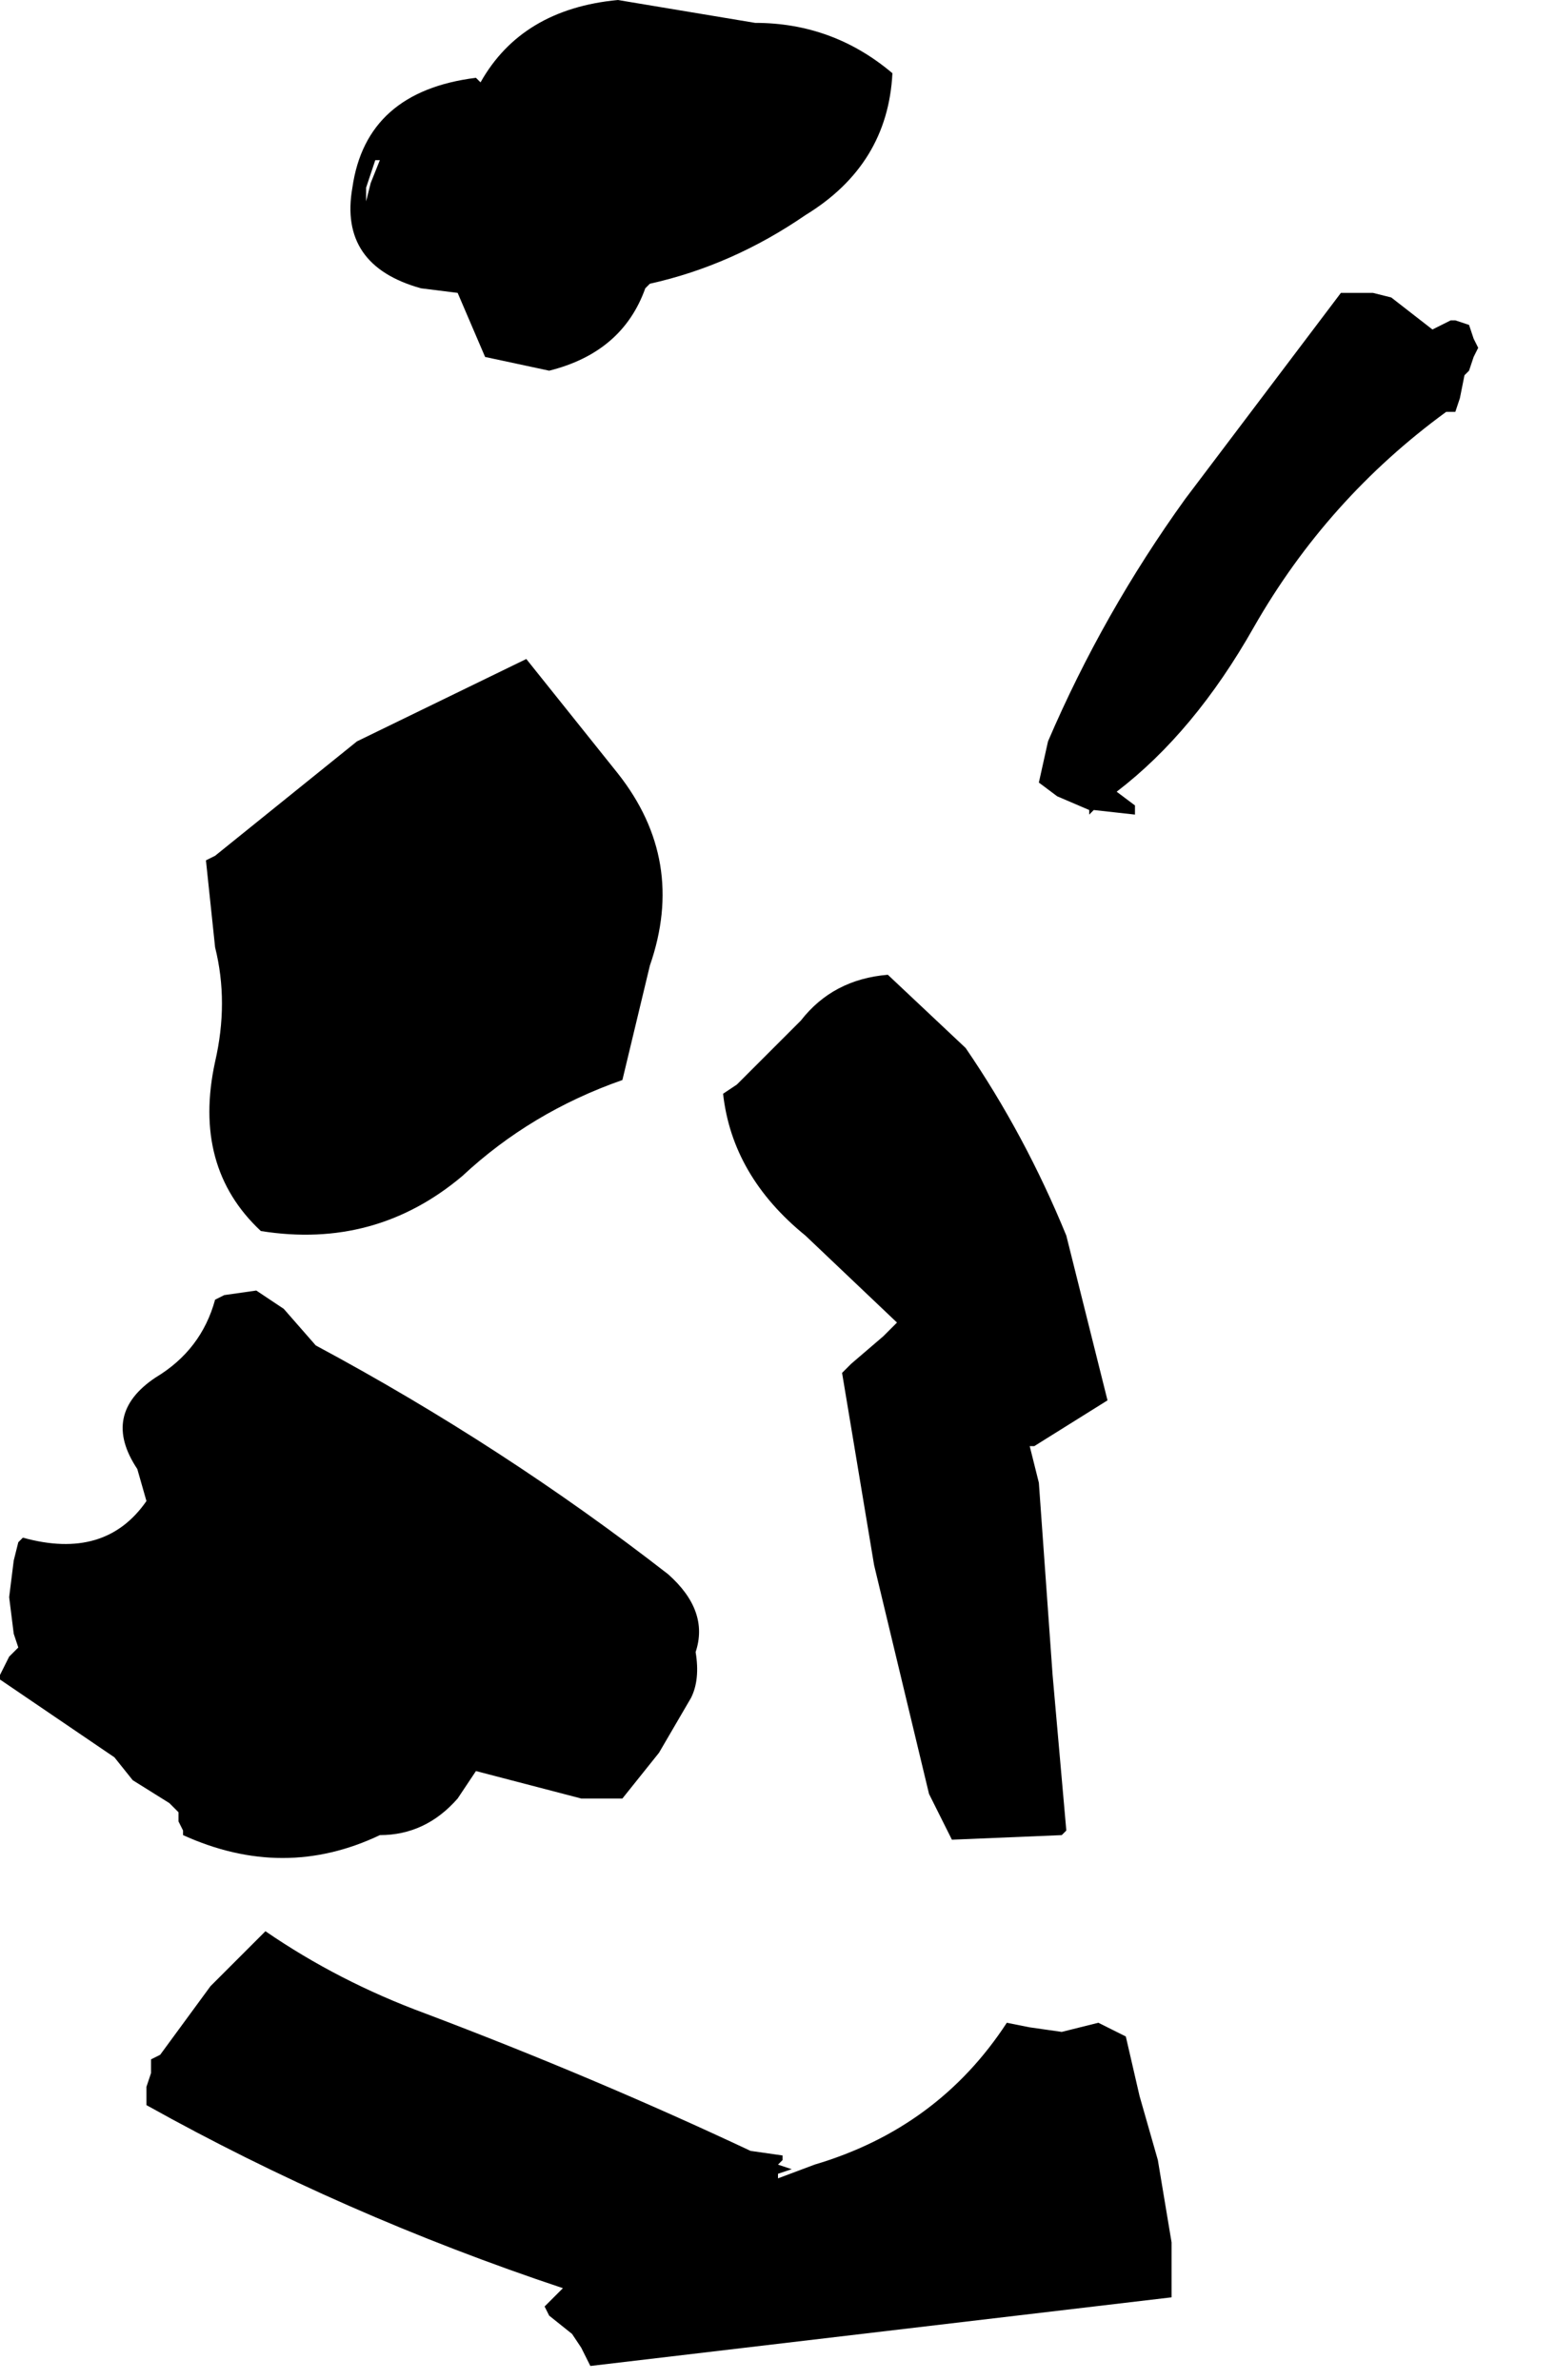 <?xml version="1.0" encoding="utf-8"?>
<svg version="1.1" id="Layer_1"
xmlns="http://www.w3.org/2000/svg"
xmlns:xlink="http://www.w3.org/1999/xlink"
width="17px" height="26px"
xml:space="preserve">
<g id="762" transform="matrix(1, 0, 0, 1, 8.05, 4.75)">
<path style="fill:#000000;fill-opacity:1" d="M1.7,-3.95Q1.65 -2.95 0.75 -2.4Q-0.05 -1.85 -0.95 -1.65L-1 -1.6Q-1.25 -0.9 -2.05 -0.7L-2.75 -0.85L-3.05 -1.55L-3.45 -1.6Q-4.35 -1.85 -4.2 -2.7Q-4.05 -3.75 -2.85 -3.9L-2.8 -3.85Q-2.35 -4.65 -1.3 -4.75L0.2 -4.5Q1.05 -4.5 1.7 -3.95M7.15,-1.5L7.6 -1.15L7.8 -1.25L7.85 -1.25L8 -1.2L8.05 -1.05L8.1 -0.95L8.05 -0.85L8 -0.7L7.95 -0.65L7.9 -0.4L7.85 -0.25L7.75 -0.25Q6.45 0.7 5.65 2.1Q5 3.25 4.15 3.9L4.35 4.05L4.35 4.15L3.9 4.1L3.85 4.15L3.85 4.1L3.5 3.95L3.3 3.8L3.4 3.35Q4 1.95 4.9 0.7L6.6 -1.55L6.95 -1.55L7.15 -1.5M0.7,6.4Q1.05 5.95 1.65 5.9L2.5 6.7Q3.15 7.65 3.6 8.75L4.05 10.55L3.25 11.05L3.2 11.05L3.3 11.45L3.45 13.55L3.6 15.25L3.55 15.3L2.35 15.35L2.1 14.85L1.5 12.35L1.15 10.25L1.25 10.15L1.6 9.85L1.75 9.7L0.75 8.75Q-0.05 8.1 -0.15 7.2L0 7.1L0.7 6.4M3.55,17.45L3.95 17.35L4.05 17.4L4.15 17.45L4.25 17.5L4.4 18.15L4.6 18.85L4.75 19.75L4.75 20.35L-1.6 21.1L-1.7 20.9L-1.8 20.75L-2.05 20.55L-2.1 20.45L-1.9 20.25Q-4.3 19.45 -6.45 18.25L-6.45 18.2L-6.45 18.05L-6.4 17.9L-6.4 17.75L-6.3 17.7L-5.75 16.95L-5.15 16.35Q-4.35 16.9 -3.4 17.25Q-1.55 17.95 0.15 18.75L0.5 18.8L0.5 18.85L0.45 18.9L0.6 18.95L0.45 19L0.45 19.05L0.85 18.9Q2.2 18.5 2.95 17.35L3.2 17.4L3.55 17.45M-3.9,-3L-3.95 -3L-4.05 -2.7L-4.05 -2.45L-4.05 -2.55L-4 -2.75L-3.9 -3M-0.95,5.8L-1.25 7.05Q-2.25 7.4 -3 8.1Q-3.95 8.9 -5.2 8.7Q-5.95 8 -5.7 6.85Q-5.55 6.2 -5.7 5.6L-5.8 4.65L-5.7 4.6L-4.15 3.35L-2.3 2.45L-1.3 3.7Q-0.55 4.65 -0.95 5.8M-7.8,12.05Q-6.9 12.3 -6.45 11.65L-6.55 11.3Q-6.95 10.7 -6.35 10.3Q-5.85 10 -5.7 9.45L-5.6 9.4L-5.25 9.35L-4.95 9.55L-4.6 9.95Q-2.55 11.05 -0.75 12.45Q-0.3 12.85 -0.45 13.3Q-0.4 13.6 -0.5 13.8L-0.85 14.4L-1.25 14.9L-1.7 14.9L-2.85 14.6L-3.05 14.9Q-3.4 15.3 -3.9 15.3Q-4.95 15.8 -6.05 15.3L-6.05 15.25L-6.1 15.15L-6.1 15.05L-6.2 14.95L-6.6 14.7L-6.8 14.45L-8.05 13.6L-8.05 13.55L-7.95 13.35L-7.9 13.3L-7.85 13.25L-7.9 13.1L-7.95 12.7L-7.9 12.3L-7.85 12.1L-7.8 12.05" />
</g>
</svg>
